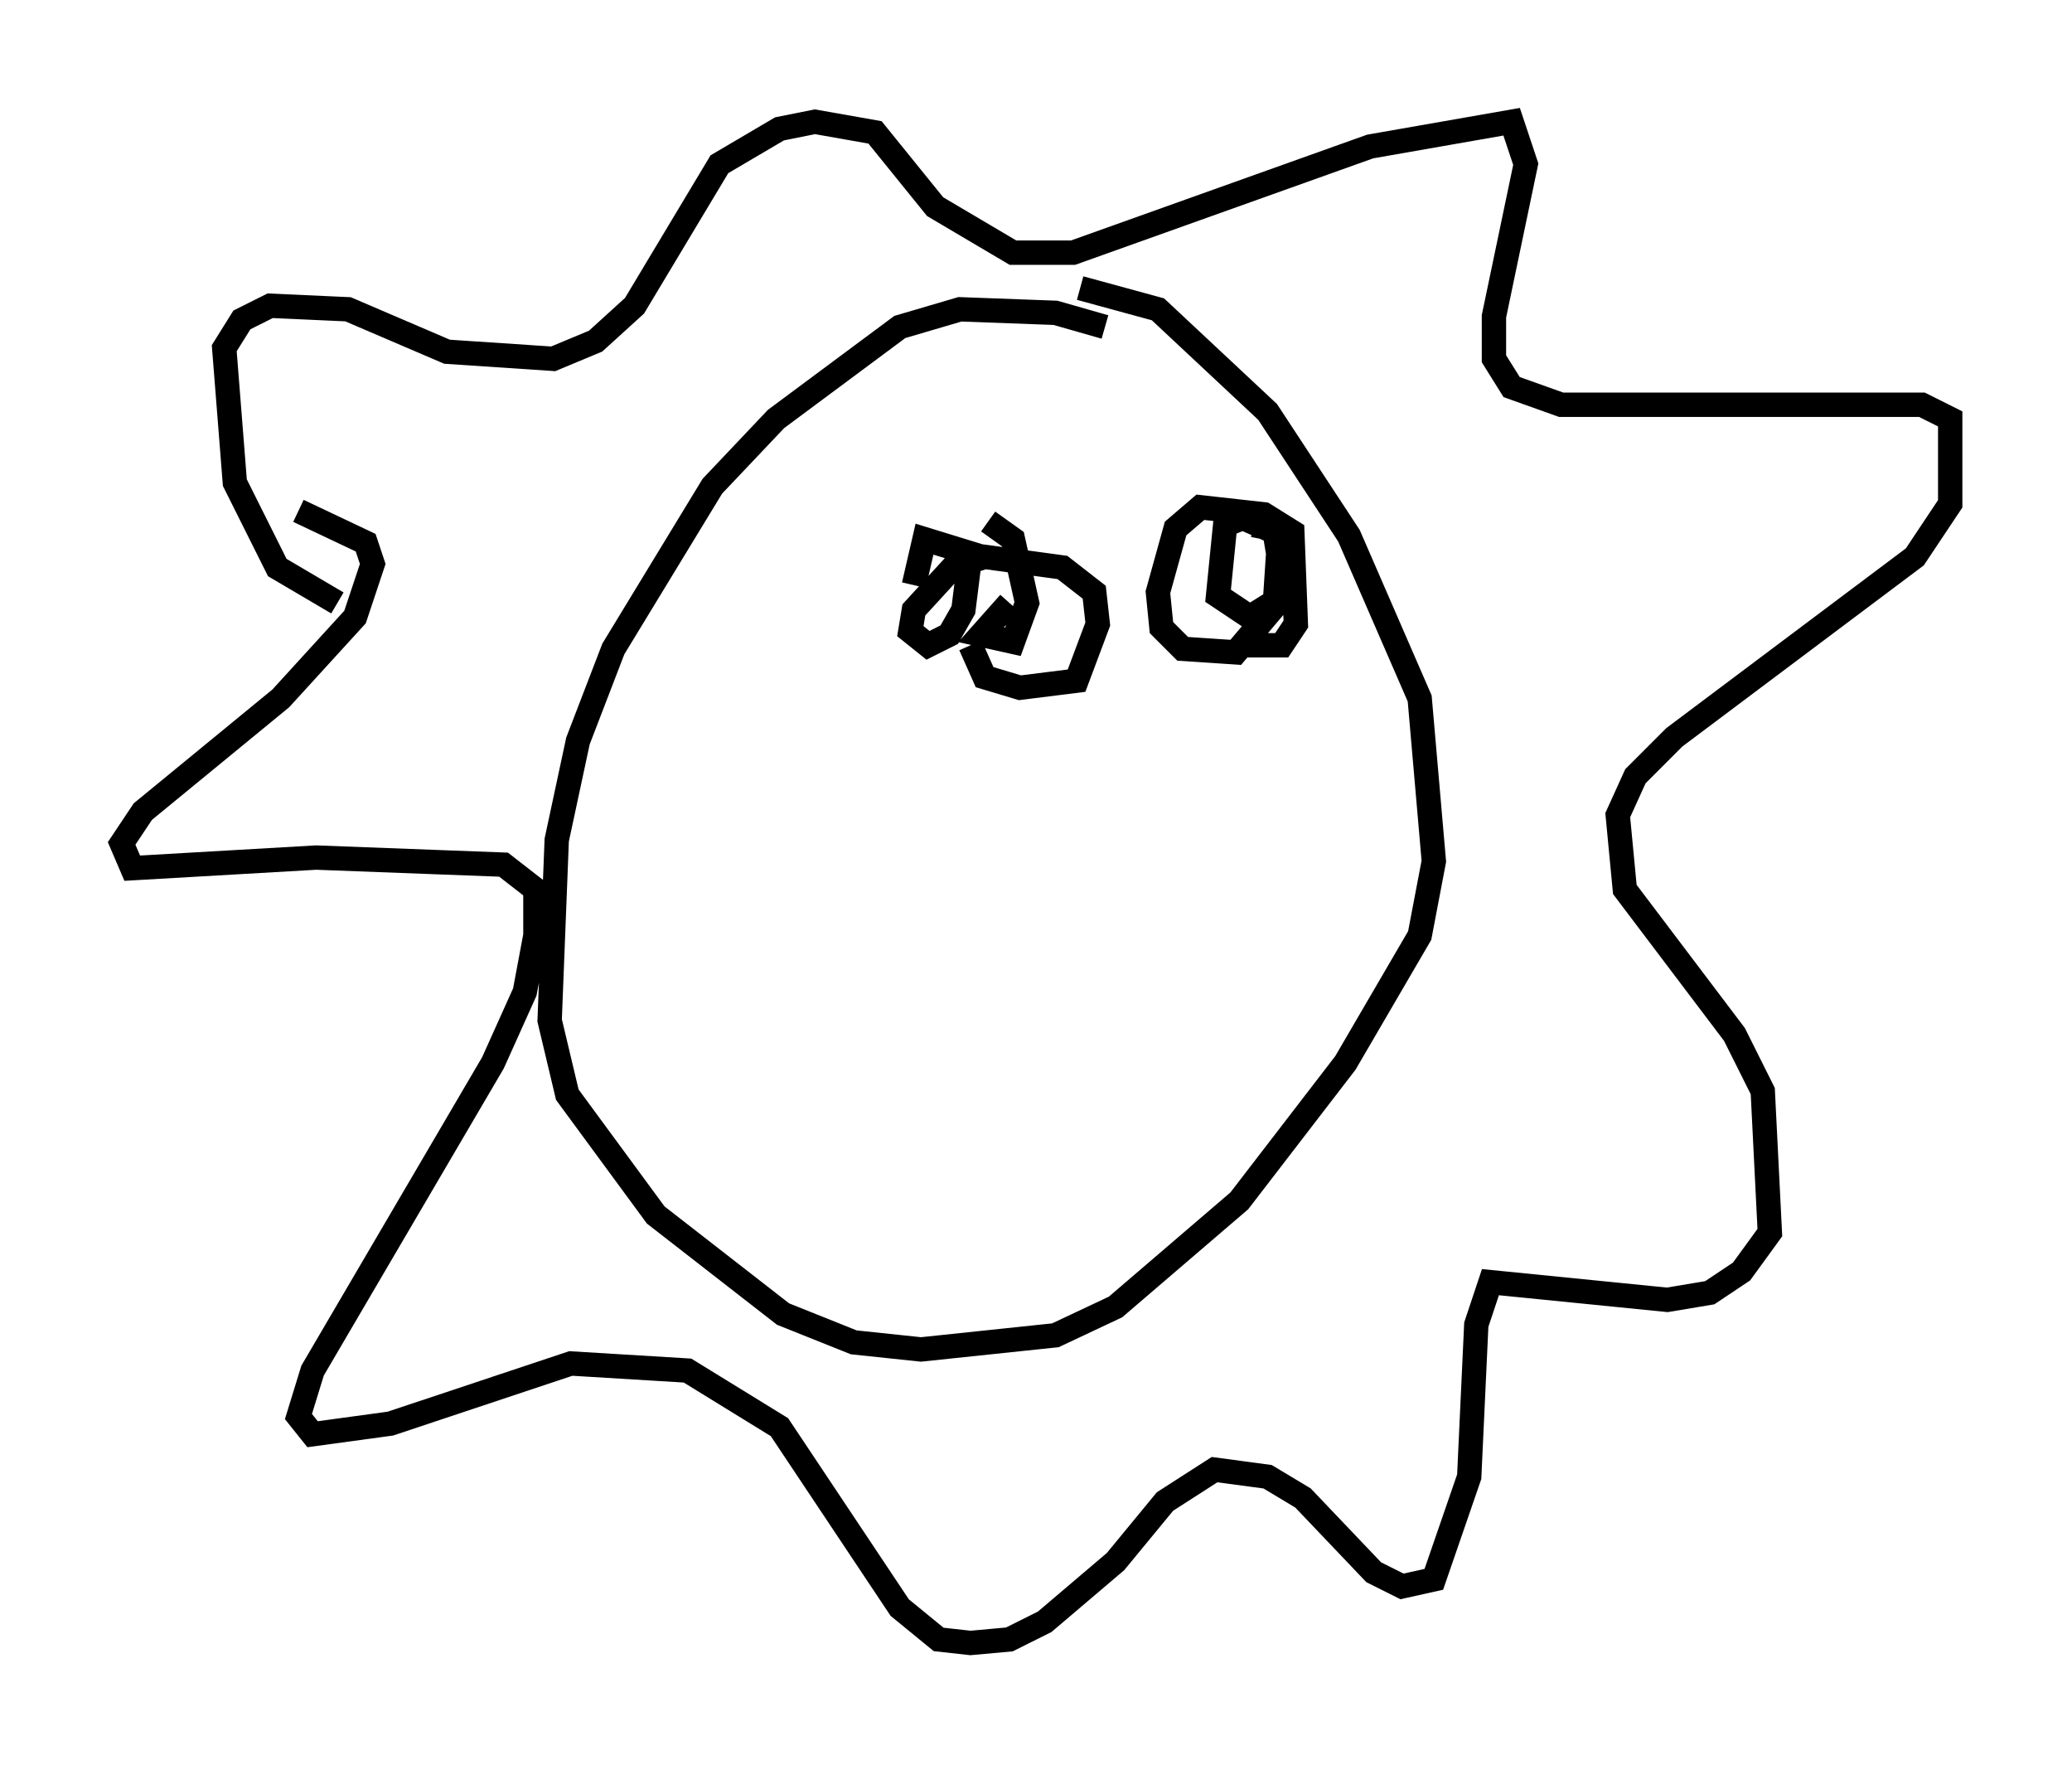 <?xml version="1.0" encoding="utf-8" ?>
<svg baseProfile="full" height="72.458" version="1.1" width="85.095" xmlns="http://www.w3.org/2000/svg" xmlns:ev="http://www.w3.org/2001/xml-events" xmlns:xlink="http://www.w3.org/1999/xlink"><defs /><rect fill="white" height="72.458" width="85.095" x="0" y="0" /><path d="M44.799, 14.151 m0.581, -0.726 l-2.034, -0.581 -3.922, -0.145 l-2.469, 0.726 -5.084, 3.777 l-2.615, 2.76 -4.067, 6.682 l-1.453, 3.777 -0.872, 4.067 l-0.291, 7.408 0.726, 3.05 l3.631, 4.939 5.229, 4.067 l2.905, 1.162 2.76, 0.291 l5.52, -0.581 2.469, -1.162 l5.084, -4.358 4.358, -5.665 l3.05, -5.229 0.581, -3.05 l-0.581, -6.682 -2.905, -6.682 l-3.341, -5.084 -4.503, -4.212 l-3.196, -0.872 m-30.503, 12.927 l-2.469, -1.453 -1.743, -3.486 l-0.436, -5.52 0.726, -1.162 l1.162, -0.581 3.196, 0.145 l4.067, 1.743 4.358, 0.291 l1.743, -0.726 1.598, -1.453 l3.486, -5.81 2.469, -1.453 l1.453, -0.291 2.469, 0.436 l2.469, 3.05 3.196, 1.888 l2.469, 0.0 12.201, -4.358 l5.81, -1.017 0.581, 1.743 l-1.307, 6.246 0.0, 1.743 l0.726, 1.162 2.034, 0.726 l14.816, 0.0 1.162, 0.581 l0.0, 3.486 -1.453, 2.179 l-9.877, 7.408 -1.598, 1.598 l-0.726, 1.598 0.291, 3.05 l4.503, 5.955 1.162, 2.324 l0.291, 5.81 -1.162, 1.598 l-1.307, 0.872 -1.743, 0.291 l-7.263, -0.726 -0.581, 1.743 l-0.291, 6.246 -1.453, 4.212 l-1.307, 0.291 -1.162, -0.581 l-2.905, -3.05 -1.453, -0.872 l-2.179, -0.291 -2.034, 1.307 l-2.034, 2.469 -2.905, 2.469 l-1.453, 0.726 -1.598, 0.145 l-1.307, -0.145 -1.598, -1.307 l-4.939, -7.408 -3.777, -2.324 l-4.793, -0.291 -7.408, 2.469 l-3.196, 0.436 -0.581, -0.726 l0.581, -1.888 7.408, -12.637 l1.307, -2.905 0.436, -2.324 l0.0, -1.888 -1.307, -1.017 l-7.698, -0.291 -7.553, 0.436 l-0.436, -1.017 0.872, -1.307 l5.665, -4.648 3.05, -3.341 l0.726, -2.179 -0.291, -0.872 l-2.76, -1.307 m27.598, 5.52 l0.581, 1.307 1.453, 0.436 l2.324, -0.291 0.872, -2.324 l-0.145, -1.307 -1.307, -1.017 l-3.196, -0.436 -1.307, 0.436 l-1.598, 1.743 -0.145, 0.872 l0.726, 0.581 0.872, -0.436 l0.581, -1.017 0.291, -2.324 l-1.888, -0.581 -0.436, 1.888 m13.508, 2.469 l1.598, 0.0 0.581, -0.872 l-0.145, -3.777 -1.162, -0.726 l-2.615, -0.291 -1.017, 0.872 l-0.726, 2.615 0.145, 1.453 l0.872, 0.872 2.179, 0.145 l1.598, -1.888 0.145, -2.179 l-0.145, -0.872 -1.307, -0.581 l-0.726, 0.291 -0.291, 2.905 l1.307, 0.872 1.162, -0.726 l0.145, -2.179 -0.436, -0.726 l-0.726, -0.145 m-10.022, 3.196 l-1.162, 1.307 1.307, 0.291 l0.581, -1.598 -0.581, -2.615 l-1.017, -0.726 " fill="none" stroke="black" stroke-width="1" /></svg>
